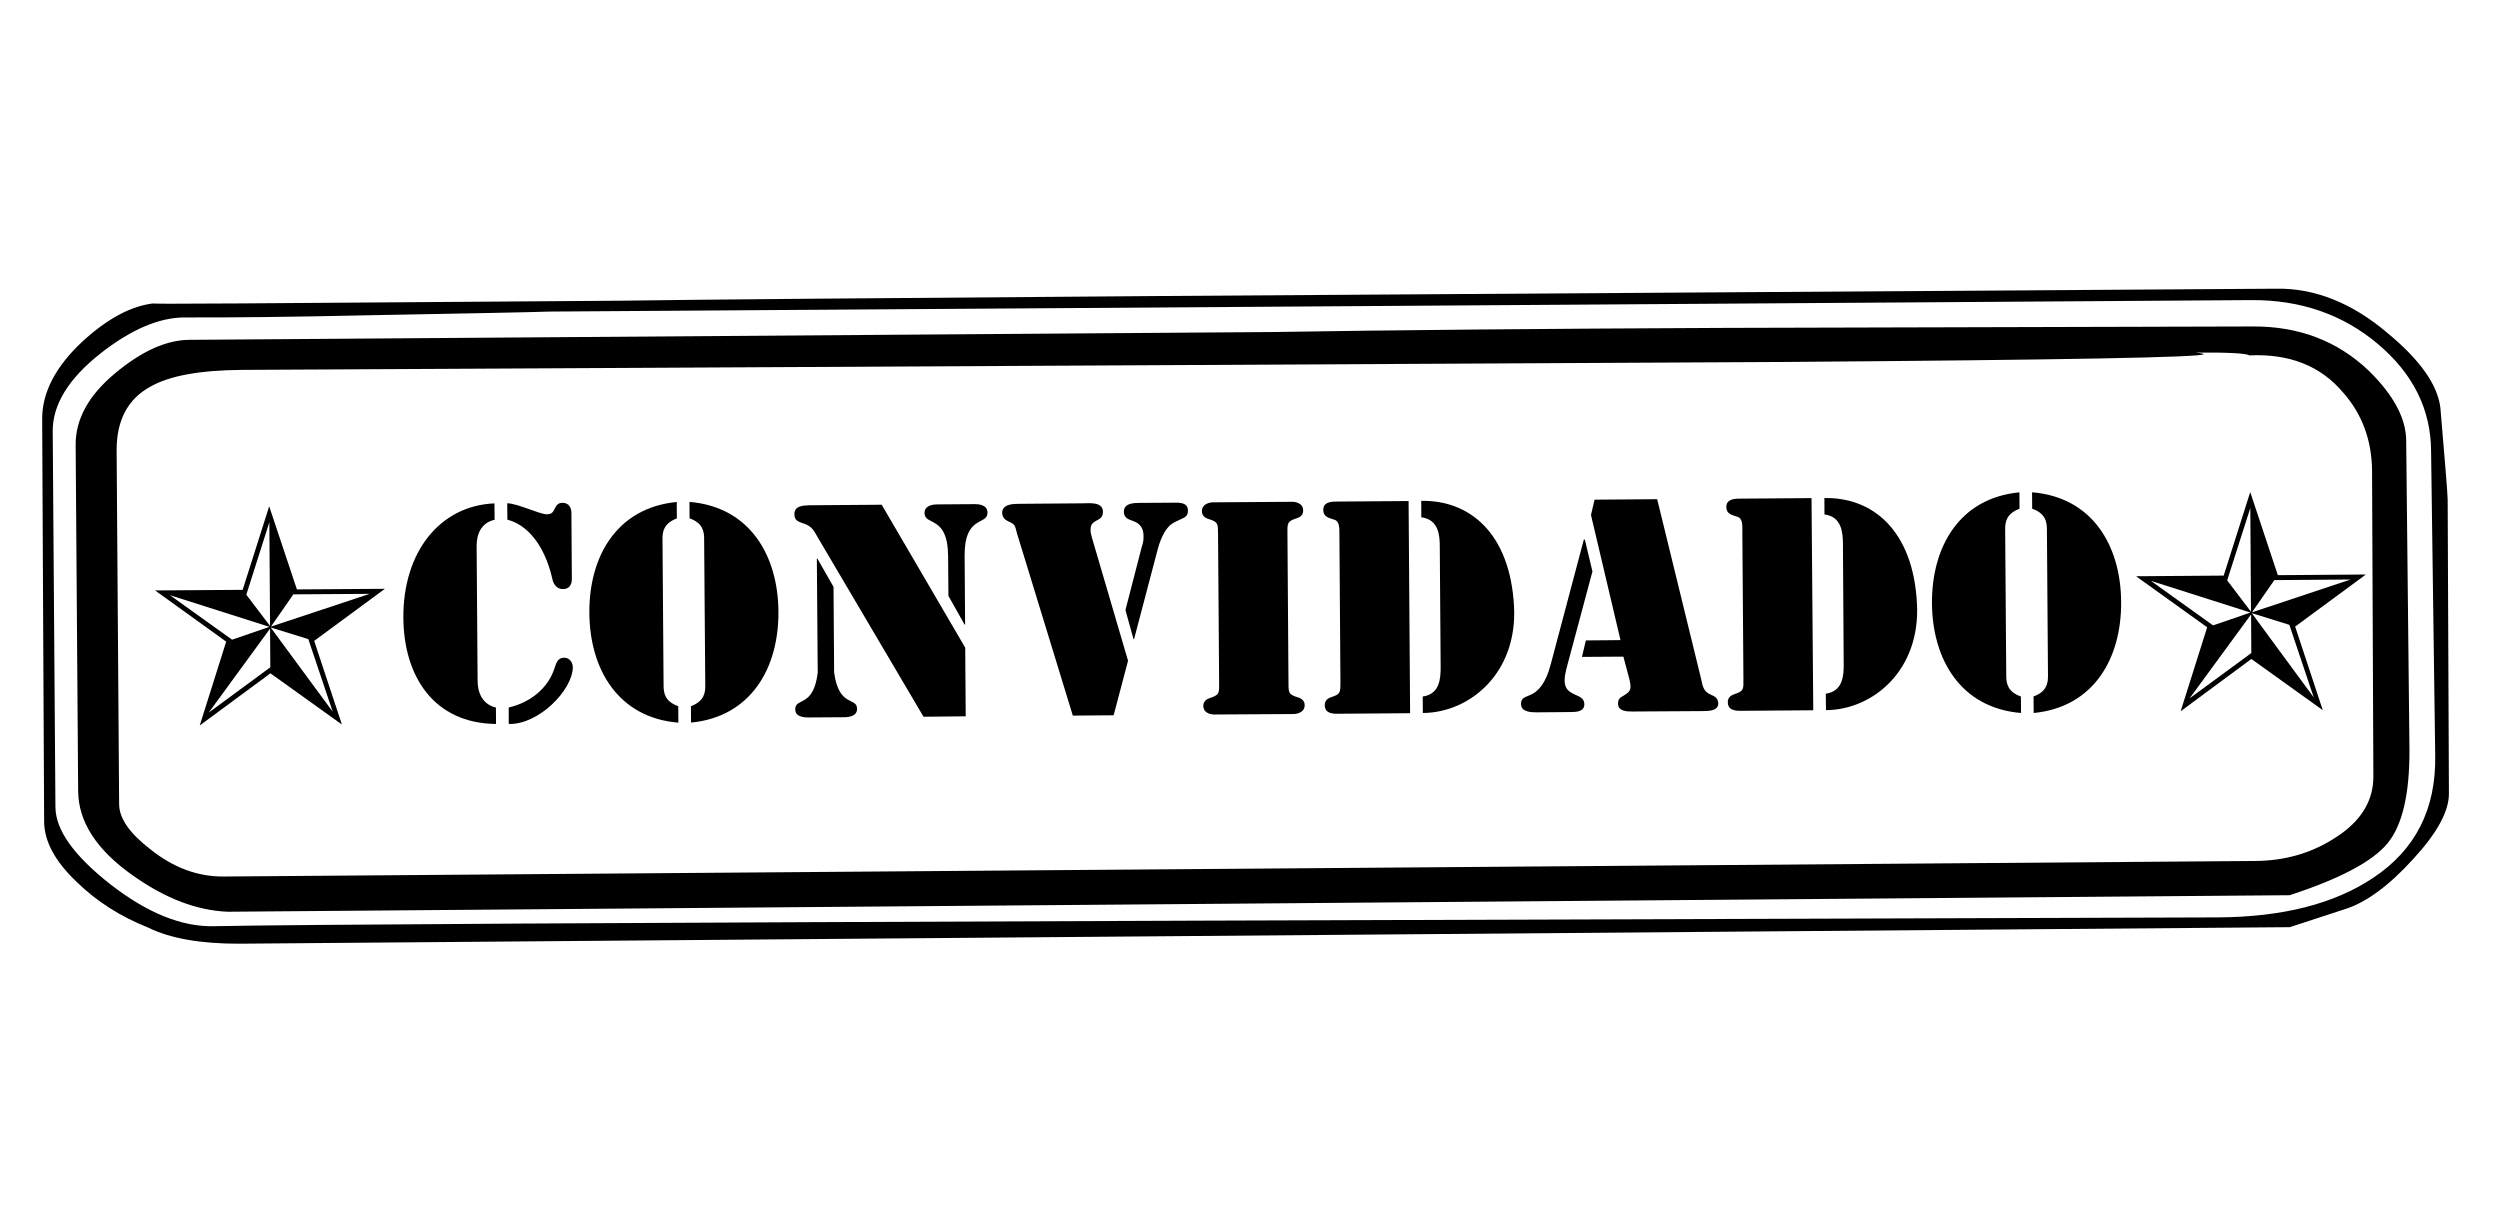 <?xml version="1.0" encoding="utf-8"?>
<!-- Generator: Adobe Illustrator 16.0.3, SVG Export Plug-In . SVG Version: 6.00 Build 0)  -->
<!DOCTYPE svg PUBLIC "-//W3C//DTD SVG 1.0//EN" "http://www.w3.org/TR/2001/REC-SVG-20010904/DTD/svg10.dtd">
<svg version="1.0" id="Layer_1" xmlns="http://www.w3.org/2000/svg" xmlns:xlink="http://www.w3.org/1999/xlink" x="0px" y="0px"
	 width="46px" height="22.677px" viewBox="0 0 46 22.677" enable-background="new 0 0 46 22.677" xml:space="preserve">
<g>
	<path d="M44.903,7.502c-0.051-0.422-0.375-0.882-0.977-1.378c-0.656-0.556-1.344-0.826-2.053-0.812L21.429,5.446
		c-5.348,0.039-8.682,0.067-10.001,0.087L4.404,5.583C3.201,5.591,2.681,5.591,2.845,5.58c-0.42,0.042-0.863,0.277-1.326,0.702
		c-0.5,0.466-0.747,0.945-0.743,1.436l0.036,7.399c0.002,0.364,0.203,0.736,0.604,1.115c0.364,0.354,0.798,0.631,1.302,0.832
		c0.41,0.203,0.972,0.302,1.684,0.3l37.73-0.304l1.016-0.332c0.385-0.121,0.799-0.423,1.244-0.91
		c0.447-0.482,0.668-0.887,0.668-1.213l-0.023-5.409l0,0C45.036,9.079,44.989,8.514,44.903,7.502L44.903,7.502L44.903,7.502z
		 M43.668,16.151c-0.711,0.477-1.66,0.721-2.852,0.729L22.056,16.94c-10.65,0.038-16.688,0.072-18.113,0.102
		c-0.595,0.016-1.23-0.242-1.906-0.766c-0.675-0.529-1.014-1.002-1.017-1.425L0.97,7.938C0.966,7.446,1.261,6.967,1.853,6.5
		C2.41,6.064,2.922,5.844,3.389,5.841c0.877,0.003,2.003-0.009,3.382-0.04c1.879-0.034,2.995-0.056,3.345-0.068l31.303-0.211
		c0.912-0.006,1.689,0.263,2.336,0.809s0.973,1.203,0.977,1.969l0.076,5.602C44.825,14.883,44.446,15.635,43.668,16.151
		L43.668,16.151L43.668,16.151z M44.274,8.111c-0.002-0.413-0.232-0.843-0.691-1.292c-0.574-0.546-1.285-0.816-2.125-0.812
		l-9.705,0.026c-3.363,0.015-6.131,0.04-8.305,0.076L3.48,6.253C3.06,6.257,2.606,6.461,2.118,6.868
		C1.63,7.274,1.389,7.714,1.392,8.186l0.046,6.368c0.004,0.57,0.342,1.088,1.01,1.557c0.587,0.416,1.166,0.641,1.739,0.665
		l37.942-0.304c0.92-0.3,1.518-0.617,1.795-0.947c0.279-0.333,0.414-0.912,0.41-1.736L44.274,8.111L44.274,8.111z M43.67,14.279
		c0.004,0.46-0.232,0.841-0.709,1.14c-0.43,0.279-0.92,0.42-1.469,0.423l-37.38,0.286c-0.48,0.003-0.931-0.167-1.353-0.507
		c-0.378-0.292-0.565-0.566-0.567-0.822L2.146,8.297C2.142,7.737,2.349,7.342,2.768,7.114c0.35-0.2,0.908-0.302,1.68-0.308
		l28.396-0.146c5.139-0.038,7.707-0.085,7.705-0.144c-0.012-0.009-0.059-0.019-0.141-0.029c0.596-0.004,0.924,0.014,0.982,0.052
		c0.734-0.034,1.309,0.193,1.721,0.681c0.354,0.399,0.533,0.886,0.535,1.456L43.67,14.279L43.67,14.279z"/>
	<path d="M7.082,10.834l-1.301,0.958l0.51,1.539l-1.315-0.942l-1.301,0.96l0.487-1.543l-1.309-0.942l1.612-0.011l0.488-1.537
		l0.51,1.529L7.082,10.834z M4.958,11.534l-1.83-0.582l1.142,0.818L4.958,11.534z M4.974,12.278l-0.005-0.711L3.84,13.112
		L4.974,12.278z M4.969,11.518L4.956,9.609l-0.424,1.334L4.969,11.518z M6.122,13.096L5.673,11.76L4.98,11.545L6.122,13.096z
		 M6.802,10.927l-1.404,0.009l-0.412,0.593L6.802,10.927z"/>
	<path d="M9.127,13.321c-1.148-0.012-1.697-0.879-1.705-1.949c-0.01-1.206,0.664-2.067,1.676-2.11l0.003,0.302
		C8.85,9.619,8.768,9.833,8.77,10.052l0.018,2.474c0.001,0.219,0.087,0.433,0.337,0.493L9.127,13.321z M9.333,9.26
		c0.192,0.003,0.596,0.204,0.731,0.203c0.078,0,0.11-0.032,0.141-0.1c0.031-0.068,0.066-0.11,0.14-0.111
		c0.167-0.001,0.169,0.162,0.169,0.188l0.008,1.211c0.001,0.026,0.002,0.188-0.165,0.188c-0.109,0.001-0.173-0.087-0.194-0.186
		c-0.092-0.423-0.341-0.963-0.827-1.092L9.333,9.26z M10.381,12.102c0.099,0,0.156,0.082,0.159,0.177
		c-0.008,0.427-0.635,1.058-1.179,1.042L9.36,13.018c0.401-0.092,0.738-0.361,0.851-0.748C10.241,12.18,10.272,12.103,10.381,12.102
		z"/>
	<path d="M12.454,9.539c-0.244,0.091-0.265,0.249-0.264,0.378l0.02,2.703c0.002,0.132,0.023,0.286,0.27,0.374l0.002,0.303
		c-1.106-0.09-1.631-0.98-1.638-2.019c-0.007-1.038,0.502-1.934,1.608-2.042L12.454,9.539z M12.713,12.994
		c0.244-0.092,0.265-0.247,0.264-0.378l-0.021-2.704c-0.001-0.13-0.021-0.287-0.268-0.375l-0.002-0.302
		c1.106,0.091,1.63,0.979,1.637,2.018c0.008,1.038-0.503,1.934-1.608,2.043L12.713,12.994z"/>
	<path d="M17.76,11.917l0.009,1.263l-0.776,0.008l-1.935-3.281c-0.085-0.145-0.11-0.224-0.284-0.279
		c-0.089-0.031-0.157-0.052-0.157-0.167c-0.001-0.156,0.155-0.157,0.265-0.164l1.341-0.01L17.76,11.917z M15.03,10.278h0.01
		l0.297,0.521l0.011,1.574c0.088,0.652,0.421,0.446,0.422,0.67c0.001,0.162-0.212,0.154-0.271,0.154l-0.594,0.004
		c-0.058,0-0.272,0.012-0.273-0.149c-0.001-0.225,0.335-0.022,0.414-0.675L15.03,10.278z M17.445,10.224
		c-0.005-0.746-0.432-0.545-0.434-0.784c-0.001-0.146,0.172-0.159,0.224-0.159l0.711-0.005c0.052,0,0.223,0.009,0.224,0.156
		c0.002,0.239-0.427,0.044-0.421,0.791l0.009,1.269h-0.01l-0.297-0.527L17.445,10.224z"/>
	<path d="M20.491,13.161l-0.751,0.006l-1.026-3.349c-0.043-0.151-0.026-0.166-0.168-0.228c-0.063-0.031-0.104-0.079-0.106-0.151
		c-0.001-0.173,0.218-0.168,0.339-0.169l1.143-0.009c0.12,0,0.371-0.034,0.372,0.155c0.001,0.203-0.229,0.116-0.228,0.33
		c0,0.063,0.012,0.088,0.027,0.152l0.663,2.26L20.491,13.161z M20.708,11.225l0.299-1.157c0.026-0.083,0.035-0.115,0.034-0.204
		c0-0.147-0.063-0.234-0.199-0.28c-0.089-0.03-0.162-0.062-0.163-0.167c-0.001-0.162,0.187-0.163,0.297-0.164l0.574-0.003
		c0.114-0.001,0.308-0.023,0.308,0.144c0.002,0.115-0.071,0.13-0.159,0.173c-0.136,0.063-0.183,0.09-0.266,0.216
		c-0.066,0.11-0.107,0.23-0.138,0.35l-0.428,1.627h-0.01L20.708,11.225z"/>
	<path d="M23.708,12.554c0.001,0.193-0.003,0.225,0.181,0.28c0.068,0.021,0.117,0.067,0.117,0.14c0,0.151-0.172,0.163-0.193,0.164
		l-1.477,0.009c-0.021,0-0.193-0.008-0.195-0.159c0-0.072,0.047-0.12,0.115-0.142c0.182-0.059,0.177-0.09,0.176-0.283l-0.02-2.735
		c-0.002-0.192,0.004-0.225-0.18-0.28c-0.068-0.021-0.115-0.067-0.117-0.141c0-0.151,0.172-0.163,0.193-0.164l1.477-0.01
		c0.021,0,0.193,0.009,0.193,0.16c0.002,0.073-0.045,0.12-0.113,0.141c-0.182,0.059-0.178,0.091-0.176,0.284L23.708,12.554z"/>
	<path d="M25.946,13.123l-1.324,0.01c-0.115,0.001-0.246-0.009-0.246-0.16c-0.002-0.072,0.045-0.12,0.112-0.143
		c0.181-0.058,0.176-0.089,0.176-0.283l-0.019-2.734c-0.002-0.078,0.008-0.22-0.092-0.25c-0.104-0.036-0.205-0.051-0.205-0.182
		c0-0.135,0.129-0.152,0.234-0.152l1.336-0.01L25.946,13.123z M26.151,9.216c0.889-0.017,1.635,0.593,1.707,1.94
		c0.066,1.226-0.811,1.958-1.678,1.963l-0.002-0.303c0.318-0.043,0.33-0.342,0.33-0.539l-0.016-2.223c0-0.199-0.02-0.496-0.34-0.536
		L26.151,9.216z"/>
	<path d="M29.301,10.515l-0.479,1.789c-0.08,0.318-0.008,0.407,0.17,0.482c0.084,0.037,0.158,0.068,0.16,0.172
		c0,0.146-0.166,0.143-0.27,0.144l-0.602,0.005c-0.104,0-0.293-0.003-0.293-0.154c-0.002-0.125,0.088-0.122,0.201-0.18
		c0.109-0.058,0.25-0.18,0.346-0.551l0.609-2.295h0.018L29.301,10.515z M29.87,12.082l-0.762,0.005l0.072-0.303l0.637-0.006
		l-0.543-2.302l0.066-0.282l1.152-0.009l0.805,3.292c0.033,0.146,0.039,0.245,0.186,0.307c0.074,0.03,0.131,0.067,0.133,0.16
		c0,0.142-0.188,0.138-0.287,0.14l-1.299,0.008c-0.105,0-0.258-0.008-0.258-0.145c0-0.083,0.031-0.109,0.1-0.146
		c0.135-0.081,0.154-0.116,0.105-0.319L29.87,12.082z"/>
	<path d="M33.364,13.069l-1.326,0.01c-0.115,0-0.246-0.01-0.246-0.16c-0.002-0.073,0.043-0.119,0.113-0.143
		c0.182-0.059,0.176-0.09,0.174-0.283l-0.02-2.734c0-0.078,0.01-0.219-0.088-0.249c-0.107-0.036-0.205-0.051-0.207-0.182
		c0-0.135,0.131-0.152,0.234-0.153l1.334-0.01L33.364,13.069z M33.569,9.164c0.887-0.017,1.633,0.593,1.703,1.939
		c0.068,1.227-0.807,1.958-1.674,1.964l-0.004-0.303c0.318-0.044,0.332-0.341,0.33-0.54l-0.014-2.223
		c-0.002-0.198-0.021-0.495-0.34-0.535L33.569,9.164z"/>
	<path d="M37.159,9.361c-0.244,0.091-0.264,0.247-0.264,0.377l0.02,2.704c0.002,0.13,0.023,0.286,0.27,0.374l0.002,0.303
		c-1.107-0.091-1.631-0.98-1.639-2.018c-0.006-1.039,0.504-1.936,1.609-2.042L37.159,9.361z M37.417,12.815
		c0.246-0.091,0.266-0.247,0.266-0.377l-0.02-2.704c-0.002-0.13-0.023-0.286-0.271-0.374l-0.002-0.302
		c1.109,0.09,1.633,0.98,1.639,2.018c0.008,1.038-0.504,1.935-1.609,2.043L37.417,12.815z"/>
	<path d="M43.532,10.571l-1.301,0.958l0.508,1.538l-1.314-0.942l-1.301,0.962l0.488-1.545l-1.309-0.939l1.613-0.012l0.488-1.537
		l0.508,1.529L43.532,10.571z M41.409,11.271l-1.832-0.583l1.143,0.819L41.409,11.271z M41.424,12.016l-0.004-0.711l-1.131,1.544
		L41.424,12.016z M41.418,11.256l-0.012-1.909l-0.426,1.332L41.418,11.256z M42.573,12.833l-0.449-1.336l-0.691-0.215L42.573,12.833
		z M43.252,10.663l-1.404,0.011l-0.412,0.593L43.252,10.663z"/>
</g>
</svg>
